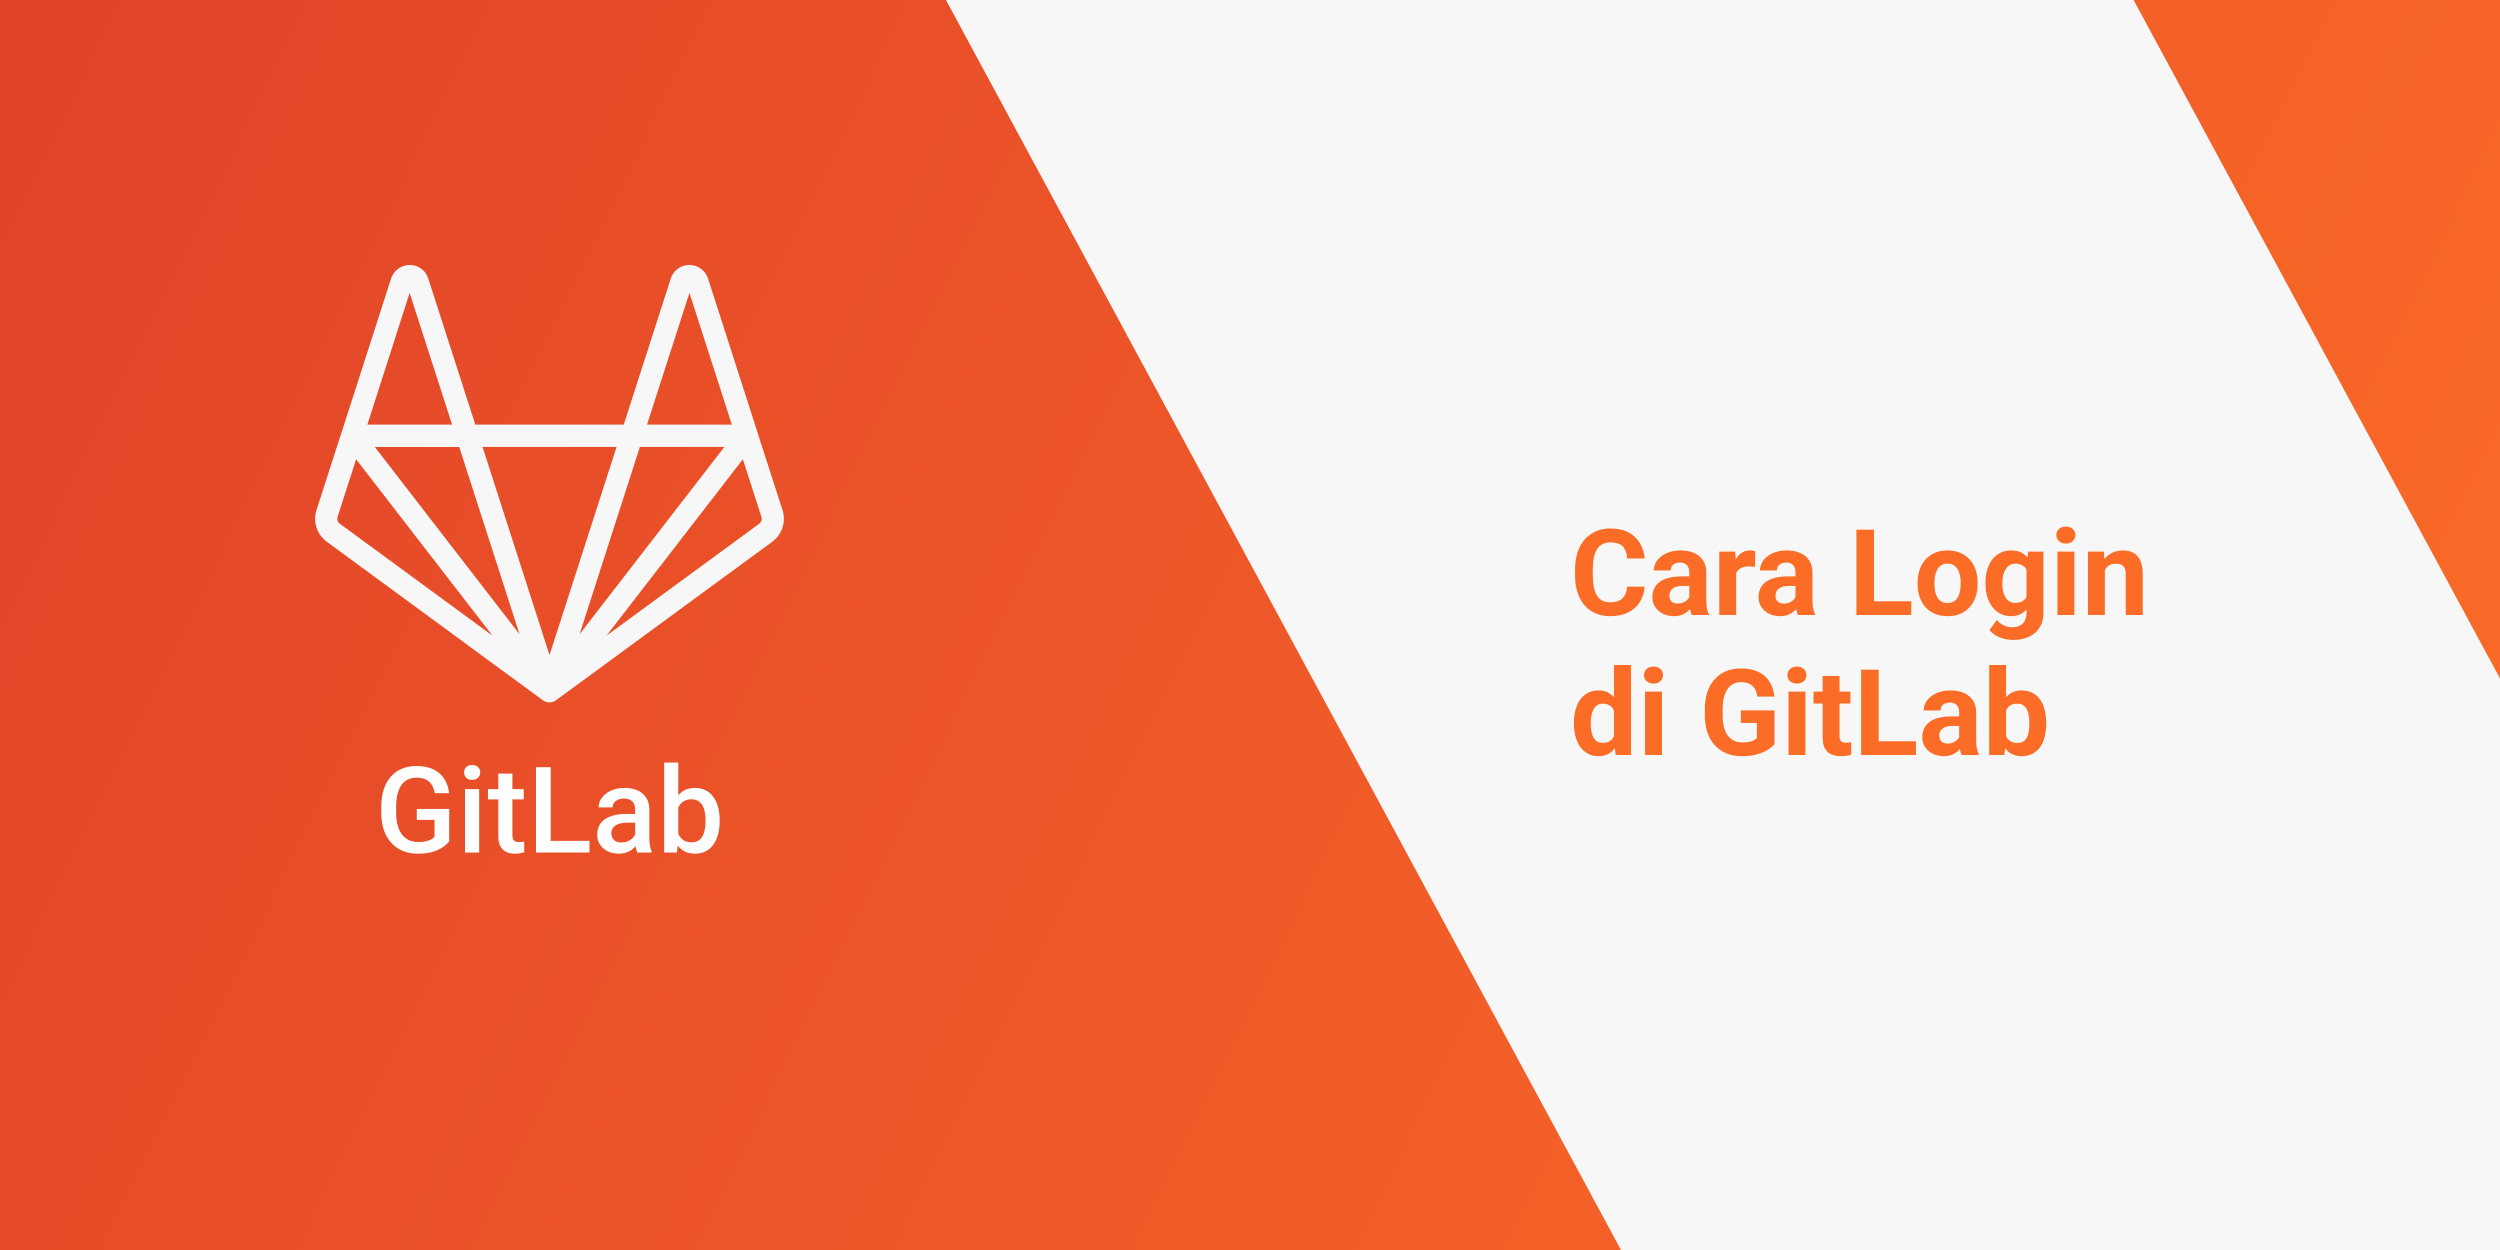 <svg width="1000" height="500" viewBox="0 0 1000 500" fill="none" xmlns="http://www.w3.org/2000/svg">
<g clip-path="url(#clip0_3_2)">
<rect width="1000" height="500" fill="url(#paint0_linear_3_2)"/>
<path d="M312.996 204L303.16 173.5C303.108 173.219 303.028 172.945 302.922 172.68L283.195 111.375C282.678 109.799 281.675 108.427 280.329 107.458C278.984 106.488 277.366 105.969 275.707 105.977C274.053 105.972 272.44 106.498 271.108 107.478C269.775 108.459 268.793 109.841 268.305 111.422L249.5 169.84H190.125L171.305 111.418C170.819 109.843 169.842 108.464 168.516 107.484C167.191 106.504 165.586 105.975 163.938 105.973H163.895C162.232 105.978 160.613 106.511 159.271 107.493C157.929 108.476 156.933 109.858 156.426 111.441L136.68 172.801C136.68 172.855 136.637 172.902 136.617 172.957L126.605 204.004C125.868 206.278 125.865 208.726 126.597 211.002C127.329 213.278 128.759 215.266 130.684 216.684L217.184 280.125C217.943 280.681 218.861 280.978 219.801 280.973C220.742 280.968 221.657 280.661 222.41 280.098L308.926 216.684C310.851 215.265 312.28 213.276 313.011 211C313.742 208.723 313.736 206.274 312.996 204ZM183.699 178.801L207.812 253.707L149.934 178.801M231.824 253.723L254.945 181.91L255.941 178.785H289.738L237.371 246.516M275.781 117.168L292.723 169.836H258.809M246.625 178.766L229.828 230.945L219.805 262.023L193.023 178.766M163.855 117.168L180.832 169.836H146.953M135.891 209.461C135.482 209.159 135.178 208.737 135.023 208.253C134.868 207.769 134.87 207.249 135.027 206.766L142.449 183.719L196.984 254.262M303.727 209.461L242.625 254.242L242.828 253.973L297.148 183.703L304.57 206.75C304.73 207.233 304.733 207.755 304.579 208.24C304.426 208.725 304.123 209.15 303.715 209.453" fill="#F7F7F7"/>
<rect x="365.682" y="-23.51" width="418" height="818.138" transform="rotate(-28.371 365.682 -23.51)" fill="#F7F7F7"/>
<g filter="url(#filter0_d_3_2)">
<path d="M650.828 229.68H657.836C657.695 231.977 657.062 234.016 655.938 235.797C654.828 237.578 653.273 238.969 651.273 239.969C649.289 240.969 646.898 241.469 644.102 241.469C641.914 241.469 639.953 241.094 638.219 240.344C636.484 239.578 635 238.484 633.766 237.062C632.547 235.641 631.617 233.922 630.977 231.906C630.336 229.891 630.016 227.633 630.016 225.133V222.766C630.016 220.266 630.344 218.008 631 215.992C631.672 213.961 632.625 212.234 633.859 210.812C635.109 209.391 636.602 208.297 638.336 207.531C640.07 206.766 642.008 206.383 644.148 206.383C646.992 206.383 649.391 206.898 651.344 207.93C653.312 208.961 654.836 210.383 655.914 212.195C657.008 214.008 657.664 216.07 657.883 218.383H650.852C650.773 217.008 650.5 215.844 650.031 214.891C649.562 213.922 648.852 213.195 647.898 212.711C646.961 212.211 645.711 211.961 644.148 211.961C642.977 211.961 641.953 212.18 641.078 212.617C640.203 213.055 639.469 213.719 638.875 214.609C638.281 215.5 637.836 216.625 637.539 217.984C637.258 219.328 637.117 220.906 637.117 222.719V225.133C637.117 226.898 637.25 228.453 637.516 229.797C637.781 231.125 638.188 232.25 638.734 233.172C639.297 234.078 640.016 234.766 640.891 235.234C641.781 235.688 642.852 235.914 644.102 235.914C645.57 235.914 646.781 235.68 647.734 235.211C648.688 234.742 649.414 234.047 649.914 233.125C650.43 232.203 650.734 231.055 650.828 229.68ZM675.719 235.281V223.984C675.719 223.172 675.586 222.477 675.32 221.898C675.055 221.305 674.641 220.844 674.078 220.516C673.531 220.188 672.82 220.023 671.945 220.023C671.195 220.023 670.547 220.156 670 220.422C669.453 220.672 669.031 221.039 668.734 221.523C668.438 221.992 668.289 222.547 668.289 223.188H661.539C661.539 222.109 661.789 221.086 662.289 220.117C662.789 219.148 663.516 218.297 664.469 217.562C665.422 216.812 666.555 216.227 667.867 215.805C669.195 215.383 670.68 215.172 672.32 215.172C674.289 215.172 676.039 215.5 677.57 216.156C679.102 216.812 680.305 217.797 681.18 219.109C682.07 220.422 682.516 222.062 682.516 224.031V234.883C682.516 236.273 682.602 237.414 682.773 238.305C682.945 239.18 683.195 239.945 683.523 240.602V241H676.703C676.375 240.312 676.125 239.453 675.953 238.422C675.797 237.375 675.719 236.328 675.719 235.281ZM676.609 225.555L676.656 229.375H672.883C671.992 229.375 671.219 229.477 670.562 229.68C669.906 229.883 669.367 230.172 668.945 230.547C668.523 230.906 668.211 231.328 668.008 231.812C667.82 232.297 667.727 232.828 667.727 233.406C667.727 233.984 667.859 234.508 668.125 234.977C668.391 235.43 668.773 235.789 669.273 236.055C669.773 236.305 670.359 236.43 671.031 236.43C672.047 236.43 672.93 236.227 673.68 235.82C674.43 235.414 675.008 234.914 675.414 234.32C675.836 233.727 676.055 233.164 676.07 232.633L677.852 235.492C677.602 236.133 677.258 236.797 676.82 237.484C676.398 238.172 675.859 238.82 675.203 239.43C674.547 240.023 673.758 240.516 672.836 240.906C671.914 241.281 670.82 241.469 669.555 241.469C667.945 241.469 666.484 241.148 665.172 240.508C663.875 239.852 662.844 238.953 662.078 237.812C661.328 236.656 660.953 235.344 660.953 233.875C660.953 232.547 661.203 231.367 661.703 230.336C662.203 229.305 662.938 228.438 663.906 227.734C664.891 227.016 666.117 226.477 667.586 226.117C669.055 225.742 670.758 225.555 672.695 225.555H676.609ZM694.469 221.172V241H687.719V215.641H694.07L694.469 221.172ZM702.109 215.477L701.992 221.734C701.664 221.688 701.266 221.648 700.797 221.617C700.344 221.57 699.93 221.547 699.555 221.547C698.602 221.547 697.773 221.672 697.07 221.922C696.383 222.156 695.805 222.508 695.336 222.977C694.883 223.445 694.539 224.016 694.305 224.688C694.086 225.359 693.961 226.125 693.93 226.984L692.57 226.562C692.57 224.922 692.734 223.414 693.062 222.039C693.391 220.648 693.867 219.438 694.492 218.406C695.133 217.375 695.914 216.578 696.836 216.016C697.758 215.453 698.812 215.172 700 215.172C700.375 215.172 700.758 215.203 701.148 215.266C701.539 215.312 701.859 215.383 702.109 215.477ZM718.188 235.281V223.984C718.188 223.172 718.055 222.477 717.789 221.898C717.523 221.305 717.109 220.844 716.547 220.516C716 220.188 715.289 220.023 714.414 220.023C713.664 220.023 713.016 220.156 712.469 220.422C711.922 220.672 711.5 221.039 711.203 221.523C710.906 221.992 710.758 222.547 710.758 223.188H704.008C704.008 222.109 704.258 221.086 704.758 220.117C705.258 219.148 705.984 218.297 706.938 217.562C707.891 216.812 709.023 216.227 710.336 215.805C711.664 215.383 713.148 215.172 714.789 215.172C716.758 215.172 718.508 215.5 720.039 216.156C721.57 216.812 722.773 217.797 723.648 219.109C724.539 220.422 724.984 222.062 724.984 224.031V234.883C724.984 236.273 725.07 237.414 725.242 238.305C725.414 239.18 725.664 239.945 725.992 240.602V241H719.172C718.844 240.312 718.594 239.453 718.422 238.422C718.266 237.375 718.188 236.328 718.188 235.281ZM719.078 225.555L719.125 229.375H715.352C714.461 229.375 713.688 229.477 713.031 229.68C712.375 229.883 711.836 230.172 711.414 230.547C710.992 230.906 710.68 231.328 710.477 231.812C710.289 232.297 710.195 232.828 710.195 233.406C710.195 233.984 710.328 234.508 710.594 234.977C710.859 235.43 711.242 235.789 711.742 236.055C712.242 236.305 712.828 236.43 713.5 236.43C714.516 236.43 715.398 236.227 716.148 235.82C716.898 235.414 717.477 234.914 717.883 234.32C718.305 233.727 718.523 233.164 718.539 232.633L720.32 235.492C720.07 236.133 719.727 236.797 719.289 237.484C718.867 238.172 718.328 238.82 717.672 239.43C717.016 240.023 716.227 240.516 715.305 240.906C714.383 241.281 713.289 241.469 712.023 241.469C710.414 241.469 708.953 241.148 707.641 240.508C706.344 239.852 705.312 238.953 704.547 237.812C703.797 236.656 703.422 235.344 703.422 233.875C703.422 232.547 703.672 231.367 704.172 230.336C704.672 229.305 705.406 228.438 706.375 227.734C707.359 227.016 708.586 226.477 710.055 226.117C711.523 225.742 713.227 225.555 715.164 225.555H719.078ZM764.5 235.516V241H747.32V235.516H764.5ZM749.594 206.875V241H742.562V206.875H749.594ZM767.031 228.578V228.086C767.031 226.227 767.297 224.516 767.828 222.953C768.359 221.375 769.133 220.008 770.148 218.852C771.164 217.695 772.414 216.797 773.898 216.156C775.383 215.5 777.086 215.172 779.008 215.172C780.93 215.172 782.641 215.5 784.141 216.156C785.641 216.797 786.898 217.695 787.914 218.852C788.945 220.008 789.727 221.375 790.258 222.953C790.789 224.516 791.055 226.227 791.055 228.086V228.578C791.055 230.422 790.789 232.133 790.258 233.711C789.727 235.273 788.945 236.641 787.914 237.812C786.898 238.969 785.648 239.867 784.164 240.508C782.68 241.148 780.977 241.469 779.055 241.469C777.133 241.469 775.422 241.148 773.922 240.508C772.438 239.867 771.18 238.969 770.148 237.812C769.133 236.641 768.359 235.273 767.828 233.711C767.297 232.133 767.031 230.422 767.031 228.578ZM773.781 228.086V228.578C773.781 229.641 773.875 230.633 774.062 231.555C774.25 232.477 774.547 233.289 774.953 233.992C775.375 234.68 775.922 235.219 776.594 235.609C777.266 236 778.086 236.195 779.055 236.195C779.992 236.195 780.797 236 781.469 235.609C782.141 235.219 782.68 234.68 783.086 233.992C783.492 233.289 783.789 232.477 783.977 231.555C784.18 230.633 784.281 229.641 784.281 228.578V228.086C784.281 227.055 784.18 226.086 783.977 225.18C783.789 224.258 783.484 223.445 783.062 222.742C782.656 222.023 782.117 221.461 781.445 221.055C780.773 220.648 779.961 220.445 779.008 220.445C778.055 220.445 777.242 220.648 776.57 221.055C775.914 221.461 775.375 222.023 774.953 222.742C774.547 223.445 774.25 224.258 774.062 225.18C773.875 226.086 773.781 227.055 773.781 228.086ZM811.258 215.641H817.375V240.156C817.375 242.469 816.859 244.43 815.828 246.039C814.812 247.664 813.391 248.891 811.562 249.719C809.734 250.562 807.609 250.984 805.188 250.984C804.125 250.984 803 250.844 801.812 250.562C800.641 250.281 799.516 249.844 798.438 249.25C797.375 248.656 796.484 247.906 795.766 247L798.742 243.016C799.523 243.922 800.43 244.625 801.461 245.125C802.492 245.641 803.633 245.898 804.883 245.898C806.102 245.898 807.133 245.672 807.977 245.219C808.82 244.781 809.469 244.133 809.922 243.273C810.375 242.43 810.602 241.406 810.602 240.203V221.5L811.258 215.641ZM794.195 228.625V228.133C794.195 226.195 794.43 224.438 794.898 222.859C795.383 221.266 796.062 219.898 796.938 218.758C797.828 217.617 798.906 216.734 800.172 216.109C801.438 215.484 802.867 215.172 804.461 215.172C806.148 215.172 807.562 215.484 808.703 216.109C809.844 216.734 810.781 217.625 811.516 218.781C812.25 219.922 812.82 221.273 813.227 222.836C813.648 224.383 813.977 226.078 814.211 227.922V229C813.977 230.766 813.625 232.406 813.156 233.922C812.688 235.438 812.07 236.766 811.305 237.906C810.539 239.031 809.586 239.906 808.445 240.531C807.32 241.156 805.977 241.469 804.414 241.469C802.852 241.469 801.438 241.148 800.172 240.508C798.922 239.867 797.852 238.969 796.961 237.812C796.07 236.656 795.383 235.297 794.898 233.734C794.43 232.172 794.195 230.469 794.195 228.625ZM800.945 228.133V228.625C800.945 229.672 801.047 230.648 801.25 231.555C801.453 232.461 801.766 233.266 802.188 233.969C802.625 234.656 803.164 235.195 803.805 235.586C804.461 235.961 805.234 236.148 806.125 236.148C807.359 236.148 808.367 235.891 809.148 235.375C809.93 234.844 810.516 234.117 810.906 233.195C811.297 232.273 811.523 231.211 811.586 230.008V226.938C811.555 225.953 811.422 225.07 811.188 224.289C810.953 223.492 810.625 222.812 810.203 222.25C809.781 221.688 809.234 221.25 808.562 220.938C807.891 220.625 807.094 220.469 806.172 220.469C805.281 220.469 804.508 220.672 803.852 221.078C803.211 221.469 802.672 222.008 802.234 222.695C801.812 223.383 801.492 224.195 801.273 225.133C801.055 226.055 800.945 227.055 800.945 228.133ZM829.75 215.641V241H822.977V215.641H829.75ZM822.555 209.031C822.555 208.047 822.898 207.234 823.586 206.594C824.273 205.953 825.195 205.633 826.352 205.633C827.492 205.633 828.406 205.953 829.094 206.594C829.797 207.234 830.148 208.047 830.148 209.031C830.148 210.016 829.797 210.828 829.094 211.469C828.406 212.109 827.492 212.43 826.352 212.43C825.195 212.43 824.273 212.109 823.586 211.469C822.898 210.828 822.555 210.016 822.555 209.031ZM841.938 221.055V241H835.188V215.641H841.516L841.938 221.055ZM840.953 227.43H839.125C839.125 225.555 839.367 223.867 839.852 222.367C840.336 220.852 841.016 219.562 841.891 218.5C842.766 217.422 843.805 216.602 845.008 216.039C846.227 215.461 847.586 215.172 849.086 215.172C850.273 215.172 851.359 215.344 852.344 215.688C853.328 216.031 854.172 216.578 854.875 217.328C855.594 218.078 856.141 219.07 856.516 220.305C856.906 221.539 857.102 223.047 857.102 224.828V241H850.305V224.805C850.305 223.68 850.148 222.805 849.836 222.18C849.523 221.555 849.062 221.117 848.453 220.867C847.859 220.602 847.125 220.469 846.25 220.469C845.344 220.469 844.555 220.648 843.883 221.008C843.227 221.367 842.68 221.867 842.242 222.508C841.82 223.133 841.5 223.867 841.281 224.711C841.062 225.555 840.953 226.461 840.953 227.43ZM645.602 291.469V261H652.398V297H646.281L645.602 291.469ZM629.57 284.625V284.133C629.57 282.195 629.789 280.438 630.227 278.859C630.664 277.266 631.305 275.898 632.148 274.758C632.992 273.617 634.031 272.734 635.266 272.109C636.5 271.484 637.906 271.172 639.484 271.172C640.969 271.172 642.266 271.484 643.375 272.109C644.5 272.734 645.453 273.625 646.234 274.781C647.031 275.922 647.672 277.273 648.156 278.836C648.641 280.383 648.992 282.078 649.211 283.922V285C648.992 286.766 648.641 288.406 648.156 289.922C647.672 291.438 647.031 292.766 646.234 293.906C645.453 295.031 644.5 295.906 643.375 296.531C642.25 297.156 640.938 297.469 639.438 297.469C637.859 297.469 636.453 297.148 635.219 296.508C634 295.867 632.969 294.969 632.125 293.812C631.297 292.656 630.664 291.297 630.227 289.734C629.789 288.172 629.57 286.469 629.57 284.625ZM636.32 284.133V284.625C636.32 285.672 636.398 286.648 636.555 287.555C636.727 288.461 637 289.266 637.375 289.969C637.766 290.656 638.266 291.195 638.875 291.586C639.5 291.961 640.258 292.148 641.148 292.148C642.305 292.148 643.258 291.891 644.008 291.375C644.758 290.844 645.328 290.117 645.719 289.195C646.125 288.273 646.359 287.211 646.422 286.008V282.938C646.375 281.953 646.234 281.07 646 280.289C645.781 279.492 645.453 278.812 645.016 278.25C644.594 277.688 644.062 277.25 643.422 276.938C642.797 276.625 642.055 276.469 641.195 276.469C640.32 276.469 639.57 276.672 638.945 277.078C638.32 277.469 637.812 278.008 637.422 278.695C637.047 279.383 636.766 280.195 636.578 281.133C636.406 282.055 636.32 283.055 636.32 284.133ZM664.797 271.641V297H658.023V271.641H664.797ZM657.602 265.031C657.602 264.047 657.945 263.234 658.633 262.594C659.32 261.953 660.242 261.633 661.398 261.633C662.539 261.633 663.453 261.953 664.141 262.594C664.844 263.234 665.195 264.047 665.195 265.031C665.195 266.016 664.844 266.828 664.141 267.469C663.453 268.109 662.539 268.43 661.398 268.43C660.242 268.43 659.32 268.109 658.633 267.469C657.945 266.828 657.602 266.016 657.602 265.031ZM709.797 279.164V292.688C709.266 293.328 708.445 294.023 707.336 294.773C706.227 295.508 704.797 296.141 703.047 296.672C701.297 297.203 699.18 297.469 696.695 297.469C694.492 297.469 692.484 297.109 690.672 296.391C688.859 295.656 687.297 294.586 685.984 293.18C684.688 291.773 683.688 290.055 682.984 288.023C682.281 285.977 681.93 283.641 681.93 281.016V278.883C681.93 276.258 682.266 273.922 682.938 271.875C683.625 269.828 684.602 268.102 685.867 266.695C687.133 265.289 688.641 264.219 690.391 263.484C692.141 262.75 694.086 262.383 696.227 262.383C699.195 262.383 701.633 262.867 703.539 263.836C705.445 264.789 706.898 266.117 707.898 267.82C708.914 269.508 709.539 271.445 709.773 273.633H702.953C702.781 272.477 702.453 271.469 701.969 270.609C701.484 269.75 700.789 269.078 699.883 268.594C698.992 268.109 697.836 267.867 696.414 267.867C695.242 267.867 694.195 268.109 693.273 268.594C692.367 269.062 691.602 269.758 690.977 270.68C690.352 271.602 689.875 272.742 689.547 274.102C689.219 275.461 689.055 277.039 689.055 278.836V281.016C689.055 282.797 689.227 284.375 689.57 285.75C689.914 287.109 690.422 288.258 691.094 289.195C691.781 290.117 692.625 290.812 693.625 291.281C694.625 291.75 695.789 291.984 697.117 291.984C698.227 291.984 699.148 291.891 699.883 291.703C700.633 291.516 701.234 291.289 701.688 291.023C702.156 290.742 702.516 290.477 702.766 290.227V284.18H696.344V279.164H709.797ZM722.172 271.641V297H715.398V271.641H722.172ZM714.977 265.031C714.977 264.047 715.32 263.234 716.008 262.594C716.695 261.953 717.617 261.633 718.773 261.633C719.914 261.633 720.828 261.953 721.516 262.594C722.219 263.234 722.57 264.047 722.57 265.031C722.57 266.016 722.219 266.828 721.516 267.469C720.828 268.109 719.914 268.43 718.773 268.43C717.617 268.43 716.695 268.109 716.008 267.469C715.32 266.828 714.977 266.016 714.977 265.031ZM740.172 271.641V276.422H725.406V271.641H740.172ZM729.062 265.383H735.812V289.359C735.812 290.094 735.906 290.656 736.094 291.047C736.297 291.438 736.594 291.711 736.984 291.867C737.375 292.008 737.867 292.078 738.461 292.078C738.883 292.078 739.258 292.062 739.586 292.031C739.93 291.984 740.219 291.938 740.453 291.891L740.477 296.859C739.898 297.047 739.273 297.195 738.602 297.305C737.93 297.414 737.188 297.469 736.375 297.469C734.891 297.469 733.594 297.227 732.484 296.742C731.391 296.242 730.547 295.445 729.953 294.352C729.359 293.258 729.062 291.82 729.062 290.039V265.383ZM766.375 291.516V297H749.195V291.516H766.375ZM751.469 262.875V297H744.438V262.875H751.469ZM783.672 291.281V279.984C783.672 279.172 783.539 278.477 783.273 277.898C783.008 277.305 782.594 276.844 782.031 276.516C781.484 276.188 780.773 276.023 779.898 276.023C779.148 276.023 778.5 276.156 777.953 276.422C777.406 276.672 776.984 277.039 776.688 277.523C776.391 277.992 776.242 278.547 776.242 279.188H769.492C769.492 278.109 769.742 277.086 770.242 276.117C770.742 275.148 771.469 274.297 772.422 273.562C773.375 272.812 774.508 272.227 775.82 271.805C777.148 271.383 778.633 271.172 780.273 271.172C782.242 271.172 783.992 271.5 785.523 272.156C787.055 272.812 788.258 273.797 789.133 275.109C790.023 276.422 790.469 278.062 790.469 280.031V290.883C790.469 292.273 790.555 293.414 790.727 294.305C790.898 295.18 791.148 295.945 791.477 296.602V297H784.656C784.328 296.312 784.078 295.453 783.906 294.422C783.75 293.375 783.672 292.328 783.672 291.281ZM784.562 281.555L784.609 285.375H780.836C779.945 285.375 779.172 285.477 778.516 285.68C777.859 285.883 777.32 286.172 776.898 286.547C776.477 286.906 776.164 287.328 775.961 287.812C775.773 288.297 775.68 288.828 775.68 289.406C775.68 289.984 775.812 290.508 776.078 290.977C776.344 291.43 776.727 291.789 777.227 292.055C777.727 292.305 778.312 292.43 778.984 292.43C780 292.43 780.883 292.227 781.633 291.82C782.383 291.414 782.961 290.914 783.367 290.32C783.789 289.727 784.008 289.164 784.023 288.633L785.805 291.492C785.555 292.133 785.211 292.797 784.773 293.484C784.352 294.172 783.812 294.82 783.156 295.43C782.5 296.023 781.711 296.516 780.789 296.906C779.867 297.281 778.773 297.469 777.508 297.469C775.898 297.469 774.438 297.148 773.125 296.508C771.828 295.852 770.797 294.953 770.031 293.812C769.281 292.656 768.906 291.344 768.906 289.875C768.906 288.547 769.156 287.367 769.656 286.336C770.156 285.305 770.891 284.438 771.859 283.734C772.844 283.016 774.07 282.477 775.539 282.117C777.008 281.742 778.711 281.555 780.648 281.555H784.562ZM795.672 261H802.422V291.188L801.742 297H795.672V261ZM818.477 284.062V284.555C818.477 286.445 818.273 288.18 817.867 289.758C817.477 291.336 816.867 292.703 816.039 293.859C815.211 295 814.18 295.891 812.945 296.531C811.727 297.156 810.289 297.469 808.633 297.469C807.086 297.469 805.742 297.156 804.602 296.531C803.477 295.906 802.531 295.023 801.766 293.883C801 292.742 800.383 291.406 799.914 289.875C799.445 288.344 799.094 286.672 798.859 284.859V283.781C799.094 281.969 799.445 280.297 799.914 278.766C800.383 277.234 801 275.898 801.766 274.758C802.531 273.617 803.477 272.734 804.602 272.109C805.727 271.484 807.055 271.172 808.586 271.172C810.258 271.172 811.711 271.492 812.945 272.133C814.195 272.758 815.227 273.648 816.039 274.805C816.867 275.945 817.477 277.305 817.867 278.883C818.273 280.445 818.477 282.172 818.477 284.062ZM811.727 284.555V284.062C811.727 283.031 811.648 282.062 811.492 281.156C811.352 280.234 811.102 279.43 810.742 278.742C810.383 278.039 809.891 277.484 809.266 277.078C808.656 276.672 807.867 276.469 806.898 276.469C805.977 276.469 805.195 276.625 804.555 276.938C803.914 277.25 803.383 277.688 802.961 278.25C802.555 278.812 802.25 279.484 802.047 280.266C801.844 281.031 801.719 281.875 801.672 282.797V285.867C801.719 287.102 801.922 288.195 802.281 289.148C802.656 290.086 803.219 290.828 803.969 291.375C804.734 291.906 805.727 292.172 806.945 292.172C807.898 292.172 808.688 291.984 809.312 291.609C809.938 291.234 810.422 290.703 810.766 290.016C811.125 289.328 811.375 288.523 811.516 287.602C811.656 286.664 811.727 285.648 811.727 284.555Z" fill="#FB6D27"/>
</g>
<path d="M179.672 323.562V336.594C179.188 337.234 178.43 337.938 177.398 338.703C176.383 339.453 175.031 340.102 173.344 340.648C171.656 341.195 169.555 341.469 167.039 341.469C164.898 341.469 162.938 341.109 161.156 340.391C159.375 339.656 157.836 338.586 156.539 337.18C155.258 335.773 154.266 334.062 153.562 332.047C152.859 330.016 152.508 327.703 152.508 325.109V322.742C152.508 320.164 152.828 317.867 153.469 315.852C154.125 313.82 155.062 312.102 156.281 310.695C157.5 309.289 158.969 308.227 160.688 307.508C162.422 306.773 164.383 306.406 166.57 306.406C169.367 306.406 171.68 306.875 173.508 307.812C175.352 308.734 176.773 310.016 177.773 311.656C178.773 313.297 179.406 315.172 179.672 317.281H173.906C173.719 316.094 173.352 315.031 172.805 314.094C172.273 313.156 171.508 312.422 170.508 311.891C169.523 311.344 168.242 311.07 166.664 311.07C165.305 311.07 164.109 311.328 163.078 311.844C162.047 312.359 161.188 313.117 160.5 314.117C159.828 315.117 159.32 316.336 158.977 317.773C158.633 319.211 158.461 320.852 158.461 322.695V325.109C158.461 326.984 158.656 328.648 159.047 330.102C159.453 331.555 160.031 332.781 160.781 333.781C161.547 334.781 162.477 335.539 163.57 336.055C164.664 336.555 165.898 336.805 167.273 336.805C168.617 336.805 169.719 336.695 170.578 336.477C171.438 336.242 172.117 335.969 172.617 335.656C173.133 335.328 173.531 335.016 173.812 334.719V327.945H166.711V323.562H179.672ZM191.672 315.641V341H186V315.641H191.672ZM185.625 308.984C185.625 308.125 185.906 307.414 186.469 306.852C187.047 306.273 187.844 305.984 188.859 305.984C189.859 305.984 190.648 306.273 191.227 306.852C191.805 307.414 192.094 308.125 192.094 308.984C192.094 309.828 191.805 310.531 191.227 311.094C190.648 311.656 189.859 311.938 188.859 311.938C187.844 311.938 187.047 311.656 186.469 311.094C185.906 310.531 185.625 309.828 185.625 308.984ZM209.484 315.641V319.766H195.188V315.641H209.484ZM199.312 309.43H204.961V333.992C204.961 334.773 205.07 335.375 205.289 335.797C205.523 336.203 205.844 336.477 206.25 336.617C206.656 336.758 207.133 336.828 207.68 336.828C208.07 336.828 208.445 336.805 208.805 336.758C209.164 336.711 209.453 336.664 209.672 336.617L209.695 340.93C209.227 341.07 208.68 341.195 208.055 341.305C207.445 341.414 206.742 341.469 205.945 341.469C204.648 341.469 203.5 341.242 202.5 340.789C201.5 340.32 200.719 339.562 200.156 338.516C199.594 337.469 199.312 336.078 199.312 334.344V309.43ZM235.781 336.336V341H218.648V336.336H235.781ZM220.289 306.875V341H214.406V306.875H220.289ZM254.062 335.914V323.82C254.062 322.914 253.898 322.133 253.57 321.477C253.242 320.82 252.742 320.312 252.07 319.953C251.414 319.594 250.586 319.414 249.586 319.414C248.664 319.414 247.867 319.57 247.195 319.883C246.523 320.195 246 320.617 245.625 321.148C245.25 321.68 245.062 322.281 245.062 322.953H239.438C239.438 321.953 239.68 320.984 240.164 320.047C240.648 319.109 241.352 318.273 242.273 317.539C243.195 316.805 244.297 316.227 245.578 315.805C246.859 315.383 248.297 315.172 249.891 315.172C251.797 315.172 253.484 315.492 254.953 316.133C256.438 316.773 257.602 317.742 258.445 319.039C259.305 320.32 259.734 321.93 259.734 323.867V335.141C259.734 336.297 259.812 337.336 259.969 338.258C260.141 339.164 260.383 339.953 260.695 340.625V341H254.906C254.641 340.391 254.43 339.617 254.273 338.68C254.133 337.727 254.062 336.805 254.062 335.914ZM254.883 325.578L254.93 329.07H250.875C249.828 329.07 248.906 329.172 248.109 329.375C247.312 329.562 246.648 329.844 246.117 330.219C245.586 330.594 245.188 331.047 244.922 331.578C244.656 332.109 244.523 332.711 244.523 333.383C244.523 334.055 244.68 334.672 244.992 335.234C245.305 335.781 245.758 336.211 246.352 336.523C246.961 336.836 247.695 336.992 248.555 336.992C249.711 336.992 250.719 336.758 251.578 336.289C252.453 335.805 253.141 335.219 253.641 334.531C254.141 333.828 254.406 333.164 254.438 332.539L256.266 335.047C256.078 335.688 255.758 336.375 255.305 337.109C254.852 337.844 254.258 338.547 253.523 339.219C252.805 339.875 251.938 340.414 250.922 340.836C249.922 341.258 248.766 341.469 247.453 341.469C245.797 341.469 244.32 341.141 243.023 340.484C241.727 339.812 240.711 338.914 239.977 337.789C239.242 336.648 238.875 335.359 238.875 333.922C238.875 332.578 239.125 331.391 239.625 330.359C240.141 329.312 240.891 328.438 241.875 327.734C242.875 327.031 244.094 326.5 245.531 326.141C246.969 325.766 248.609 325.578 250.453 325.578H254.883ZM265.664 305H271.312V335.586L270.773 341H265.664V305ZM287.859 328.086V328.578C287.859 330.453 287.648 332.18 287.227 333.758C286.82 335.32 286.195 336.68 285.352 337.836C284.523 338.992 283.492 339.891 282.258 340.531C281.039 341.156 279.625 341.469 278.016 341.469C276.438 341.469 275.062 341.172 273.891 340.578C272.719 339.984 271.734 339.141 270.938 338.047C270.156 336.953 269.523 335.648 269.039 334.133C268.555 332.617 268.211 330.945 268.008 329.117V327.547C268.211 325.703 268.555 324.031 269.039 322.531C269.523 321.016 270.156 319.711 270.938 318.617C271.734 317.508 272.711 316.656 273.867 316.062C275.039 315.469 276.406 315.172 277.969 315.172C279.594 315.172 281.023 315.484 282.258 316.109C283.508 316.734 284.547 317.625 285.375 318.781C286.203 319.922 286.82 321.281 287.227 322.859C287.648 324.438 287.859 326.18 287.859 328.086ZM282.211 328.578V328.086C282.211 326.945 282.117 325.875 281.93 324.875C281.742 323.859 281.43 322.969 280.992 322.203C280.57 321.438 279.992 320.836 279.258 320.398C278.539 319.945 277.641 319.719 276.562 319.719C275.562 319.719 274.703 319.891 273.984 320.234C273.266 320.578 272.664 321.047 272.18 321.641C271.695 322.234 271.312 322.922 271.031 323.703C270.766 324.484 270.586 325.328 270.492 326.234V330.477C270.633 331.648 270.93 332.727 271.383 333.711C271.852 334.68 272.508 335.461 273.352 336.055C274.195 336.633 275.281 336.922 276.609 336.922C277.656 336.922 278.539 336.711 279.258 336.289C279.977 335.867 280.547 335.281 280.969 334.531C281.406 333.766 281.719 332.875 281.906 331.859C282.109 330.844 282.211 329.75 282.211 328.578Z" fill="white"/>
</g>
<defs>
<filter id="filter0_d_3_2" x="624.57" y="205.633" width="237.531" height="101.836" filterUnits="userSpaceOnUse" color-interpolation-filters="sRGB">
<feFlood flood-opacity="0" result="BackgroundImageFix"/>
<feColorMatrix in="SourceAlpha" type="matrix" values="0 0 0 0 0 0 0 0 0 0 0 0 0 0 0 0 0 0 127 0" result="hardAlpha"/>
<feOffset dy="5"/>
<feGaussianBlur stdDeviation="2.5"/>
<feComposite in2="hardAlpha" operator="out"/>
<feColorMatrix type="matrix" values="0 0 0 0 0 0 0 0 0 0 0 0 0 0 0 0 0 0 0.25 0"/>
<feBlend mode="normal" in2="BackgroundImageFix" result="effect1_dropShadow_3_2"/>
<feBlend mode="normal" in="SourceGraphic" in2="effect1_dropShadow_3_2" result="shape"/>
</filter>
<linearGradient id="paint0_linear_3_2" x1="-6.00512e-06" y1="10.5" x2="1000" y2="500" gradientUnits="userSpaceOnUse">
<stop stop-color="#E14329"/>
<stop offset="1" stop-color="#FB6D27"/>
</linearGradient>
<clipPath id="clip0_3_2">
<rect width="1000" height="500" fill="white"/>
</clipPath>
</defs>
</svg>
